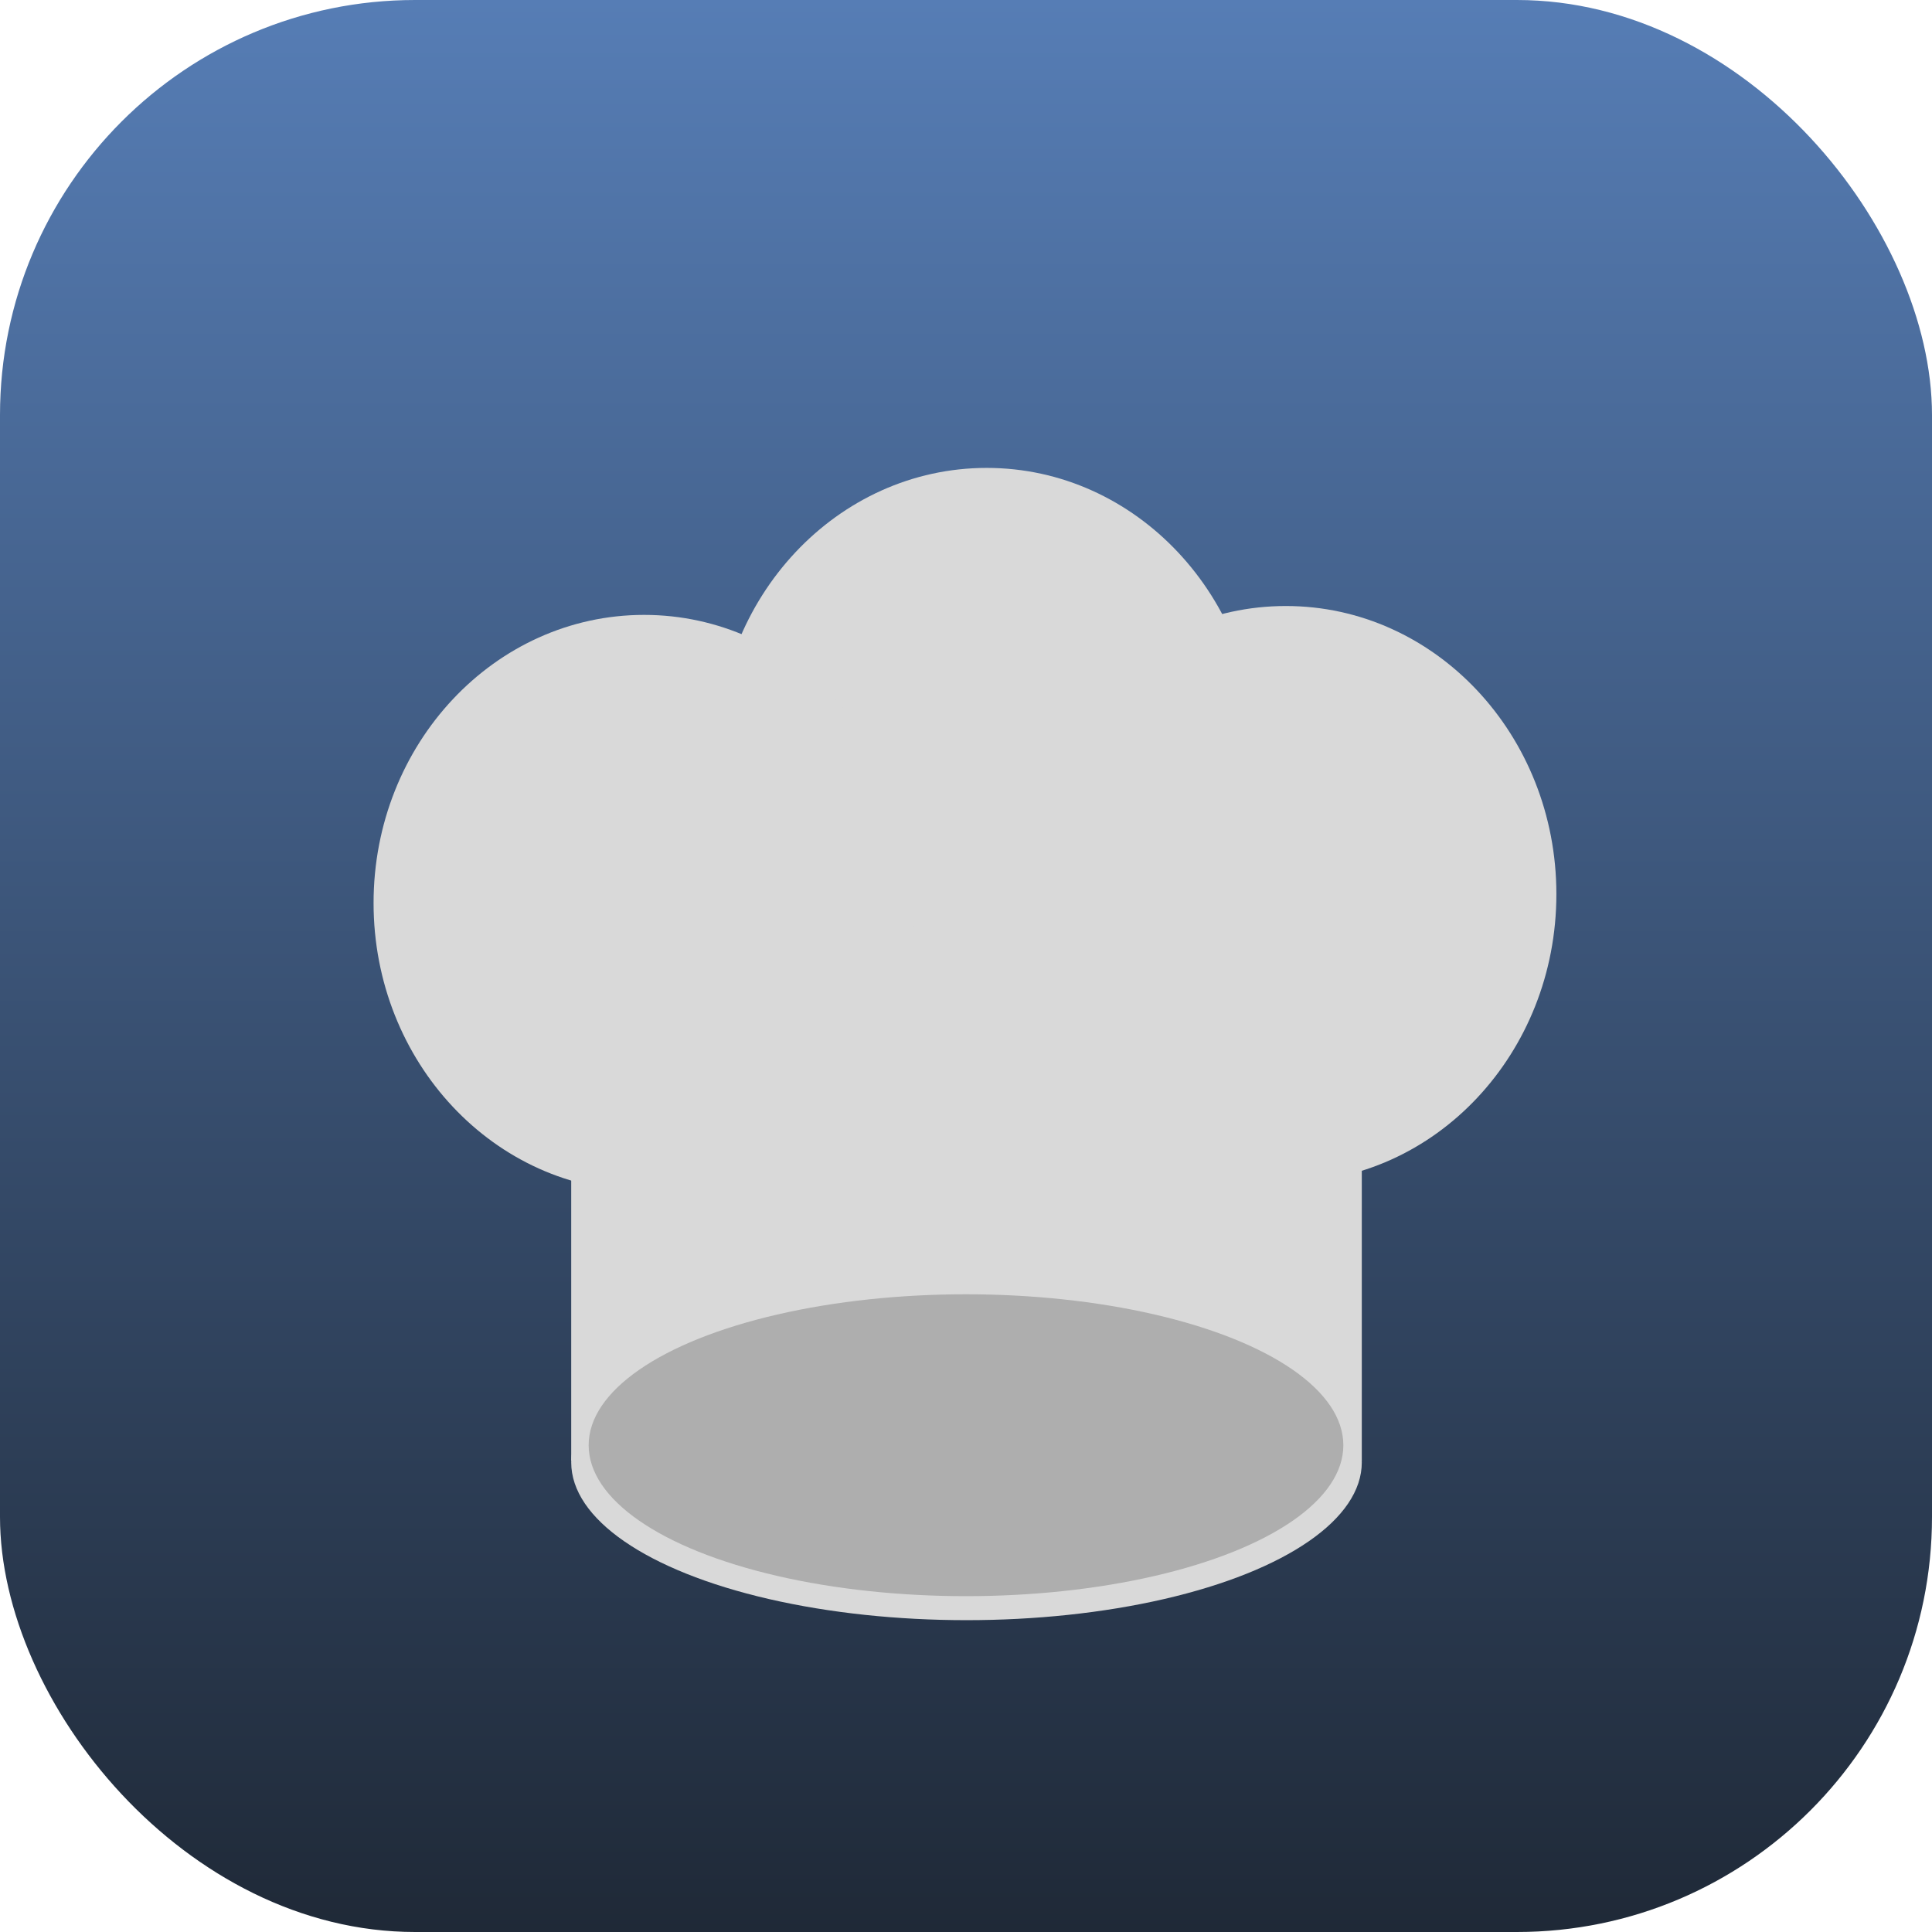 <svg width="512" height="512" viewBox="0 0 512 512" fill="none" xmlns="http://www.w3.org/2000/svg">
<g clip-path="url(#clip0_1625_8)">
<rect width="512" height="512" fill="url(#paint0_linear_1625_8)"/>
<g filter="url(#filter0_d_1625_8)">
<path d="M333.189 179.359C333.189 221.531 301.09 255.718 261.494 255.718C221.898 255.718 189.799 221.531 189.799 179.359C189.799 137.187 221.898 103 261.494 103C301.09 103 333.189 137.187 333.189 179.359Z" fill="#D9D9D9"/>
<path d="M242.39 218.313C242.39 260.485 210.291 294.673 170.695 294.673C131.099 294.673 99 260.485 99 218.313C99 176.141 131.099 141.954 170.695 141.954C210.291 141.954 242.39 176.141 242.39 218.313Z" fill="#D9D9D9"/>
<path d="M412.457 215.959C412.457 258.131 380.358 292.318 340.761 292.318C301.165 292.318 269.066 258.131 269.066 215.959C269.066 173.787 301.165 139.599 340.761 139.599C380.358 139.599 412.457 173.787 412.457 215.959Z" fill="#D9D9D9"/>
<rect x="151.378" y="232.955" width="209.512" height="133.178" fill="#D9D9D9"/>
<ellipse cx="256.134" cy="366.54" rx="104.756" ry="41.821" fill="#D9D9D9"/>
<ellipse cx="256" cy="362" rx="100" ry="40" fill="black" fill-opacity="0.2"/>
</g>
</g>
<defs>
<filter id="filter0_d_1625_8" x="-101" y="-76" width="713.457" height="705.361" filterUnits="userSpaceOnUse" color-interpolation-filters="sRGB">
<feFlood flood-opacity="0" result="BackgroundImageFix"/>
<feColorMatrix in="SourceAlpha" type="matrix" values="0 0 0 0 0 0 0 0 0 0 0 0 0 0 0 0 0 0 127 0" result="hardAlpha"/>
<feOffset dy="21"/>
<feGaussianBlur stdDeviation="100"/>
<feComposite in2="hardAlpha" operator="out"/>
<feColorMatrix type="matrix" values="0 0 0 0 0 0 0 0 0 0 0 0 0 0 0 0 0 0 0.25 0"/>
<feBlend mode="normal" in2="BackgroundImageFix" result="effect1_dropShadow_1625_8"/>
<feBlend mode="normal" in="SourceGraphic" in2="effect1_dropShadow_1625_8" result="shape"/>
</filter>
<linearGradient id="paint0_linear_1625_8" x1="256" y1="0" x2="256" y2="512" gradientUnits="userSpaceOnUse">
<stop stop-color="#567DB5"/>
<stop offset="1" stop-color="#1F2937"/>
</linearGradient>
<clipPath id="clip0_1625_8">
<rect width="512" height="512" rx="110" fill="white"/>
</clipPath>
</defs>
</svg>

